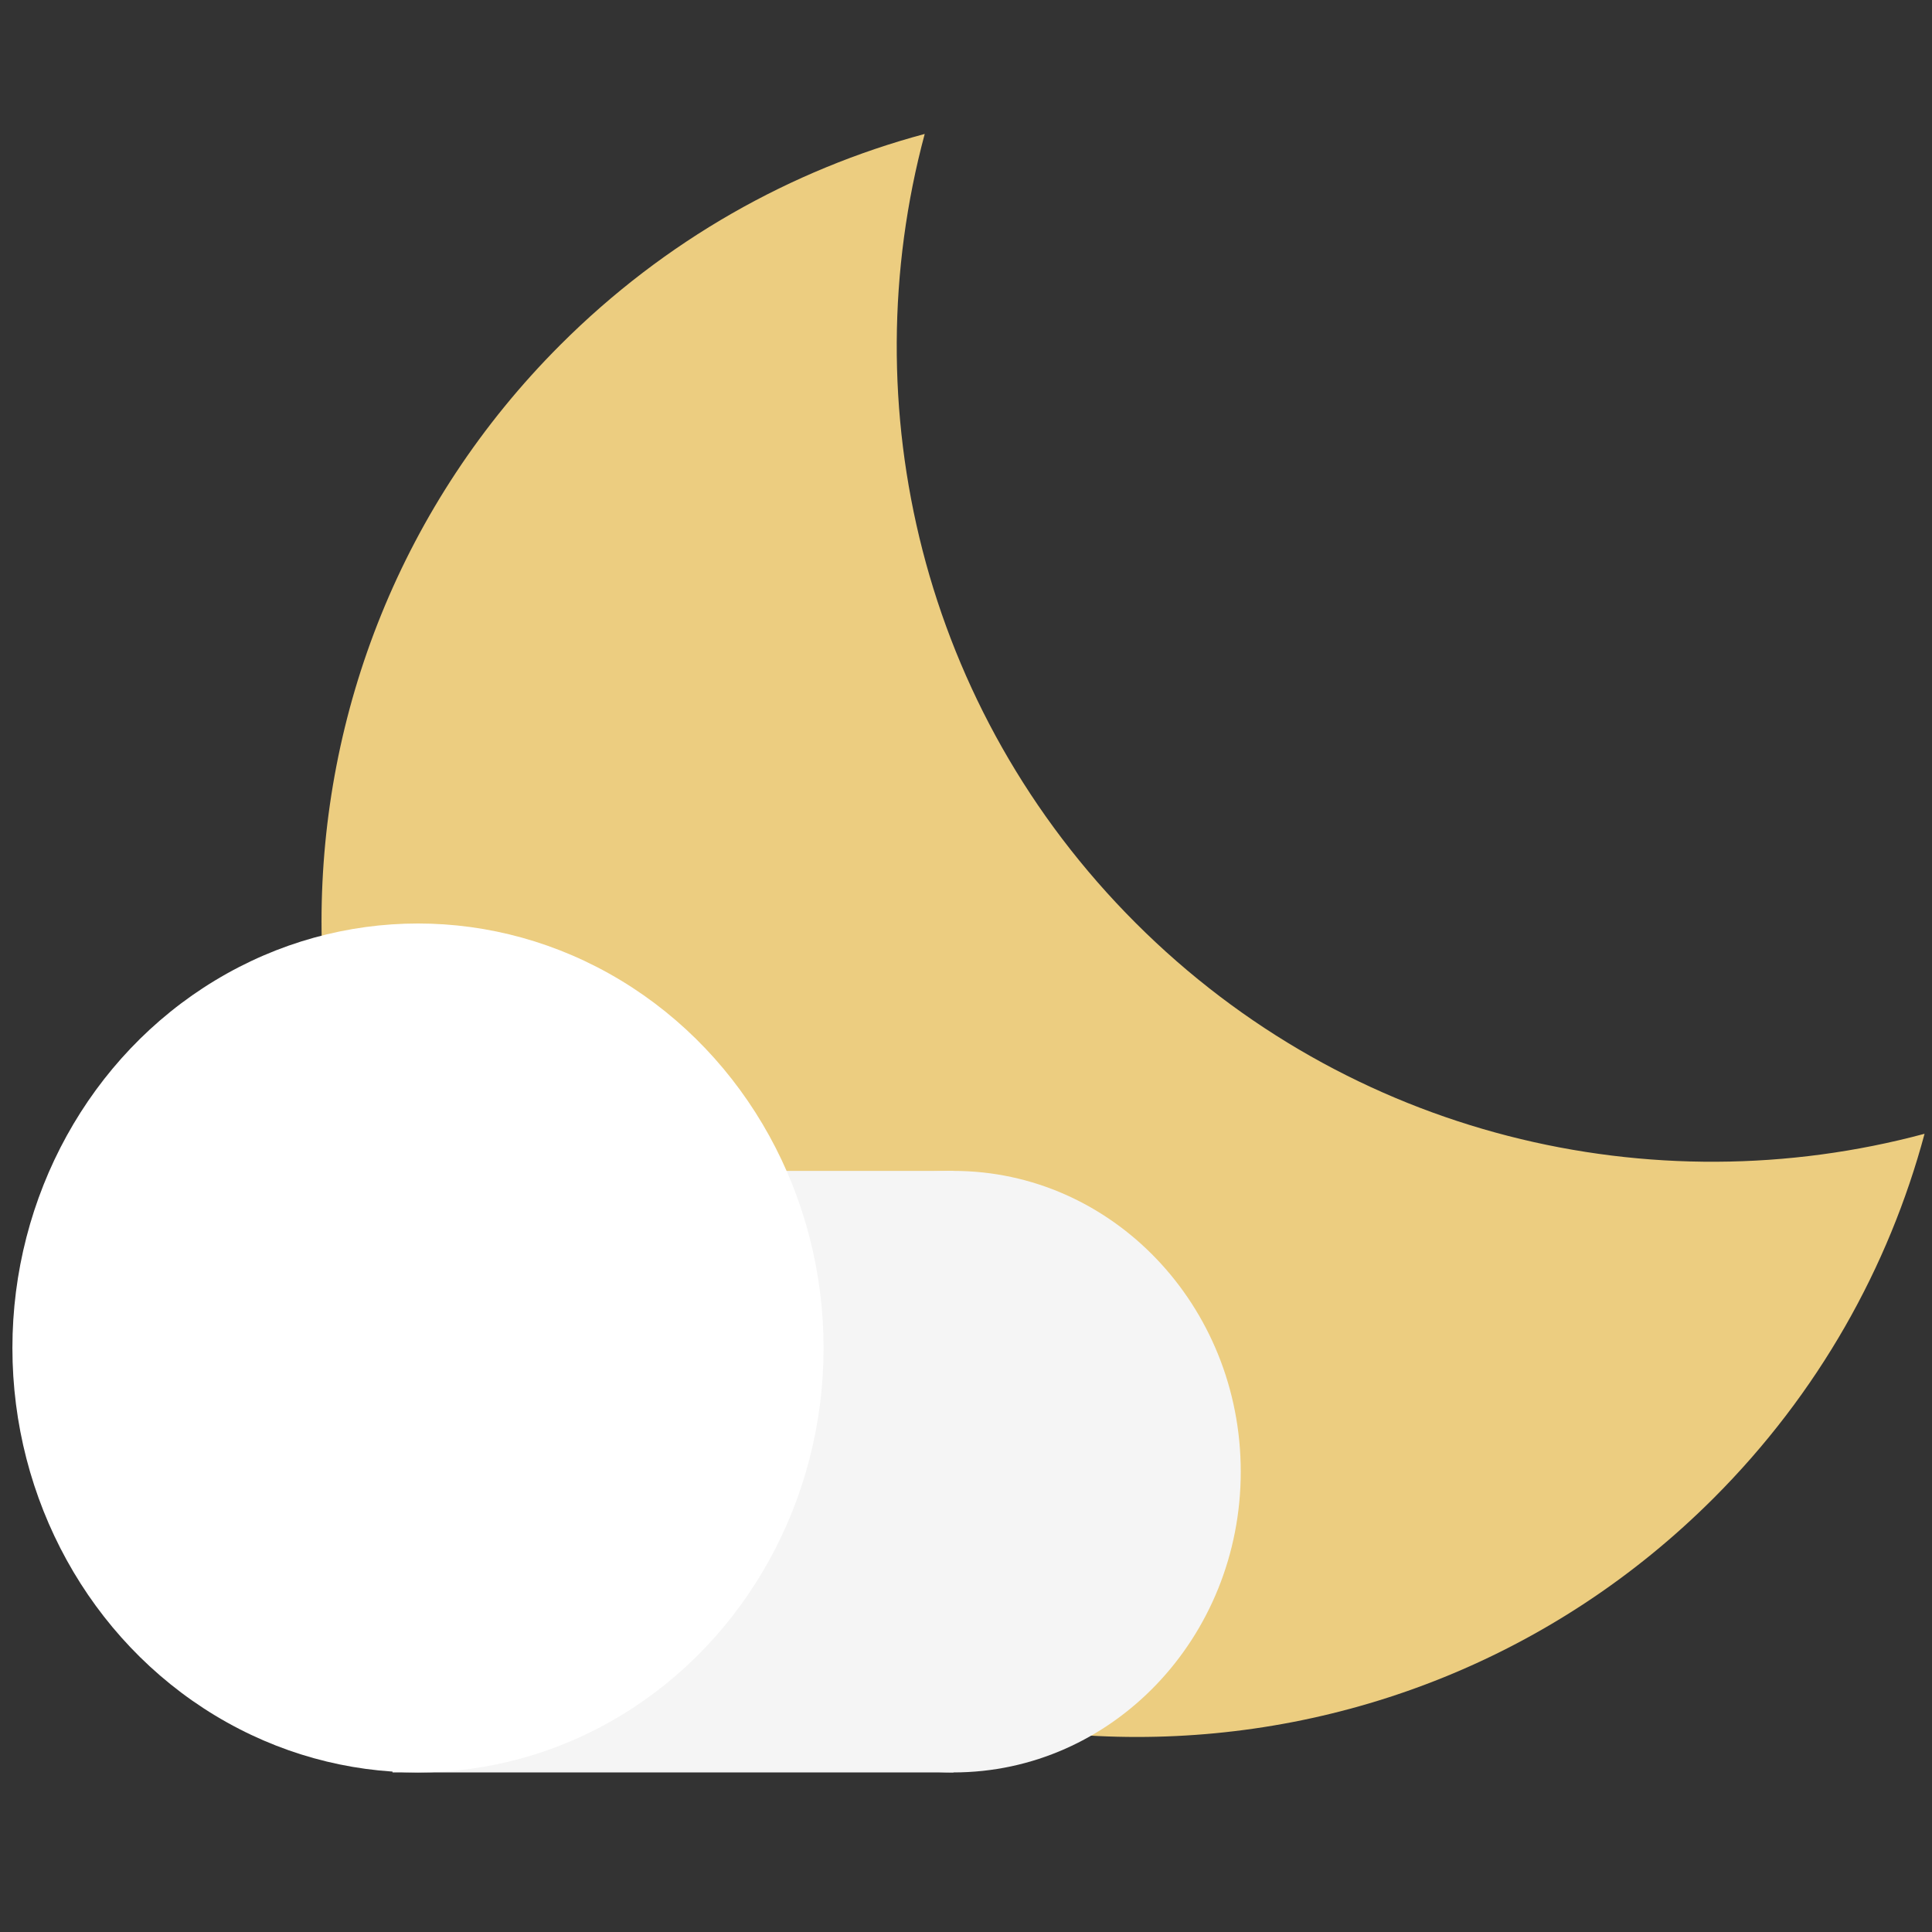 <svg width="475" height="475" viewBox="0 0 475 475" fill="none" xmlns="http://www.w3.org/2000/svg">
<rect x="0" y="0" width="475" height="475" fill="#333333" stroke="none"/>
<g clip-path="url(#clip0_411_95)">
<path fill-rule="evenodd" clip-rule="evenodd" d="M421.325 368.325C447.075 342.574 464.357 311.562 473.171 278.749C406.208 296.735 331.746 279.453 279.196 226.903C226.647 174.354 209.365 99.891 227.35 32.929C194.537 41.742 163.525 59.024 137.775 84.775C59.475 163.075 59.475 290.025 137.775 368.325C216.075 446.625 343.025 446.625 421.325 368.325Z" fill="#ECCD80"/>
<path d="M305.05 361.822C305.05 402.661 273.416 435.767 234.393 435.767C195.371 435.767 163.737 402.661 163.737 361.822C163.737 320.983 195.371 287.876 234.393 287.876C273.416 287.876 305.05 320.983 305.05 361.822Z" fill="#F5F5F5"/>
<path d="M96.499 287.876H234.393V435.767H96.499V287.876Z" fill="#F5F5F5"/>
<ellipse cx="102.767" cy="331.408" rx="99.717" ry="104.359" fill="white"/>
</g>
<defs>
<clipPath id="clip0_411_95">
<rect width="475" height="475" fill="white"/>
</clipPath>
</defs>
</svg>
